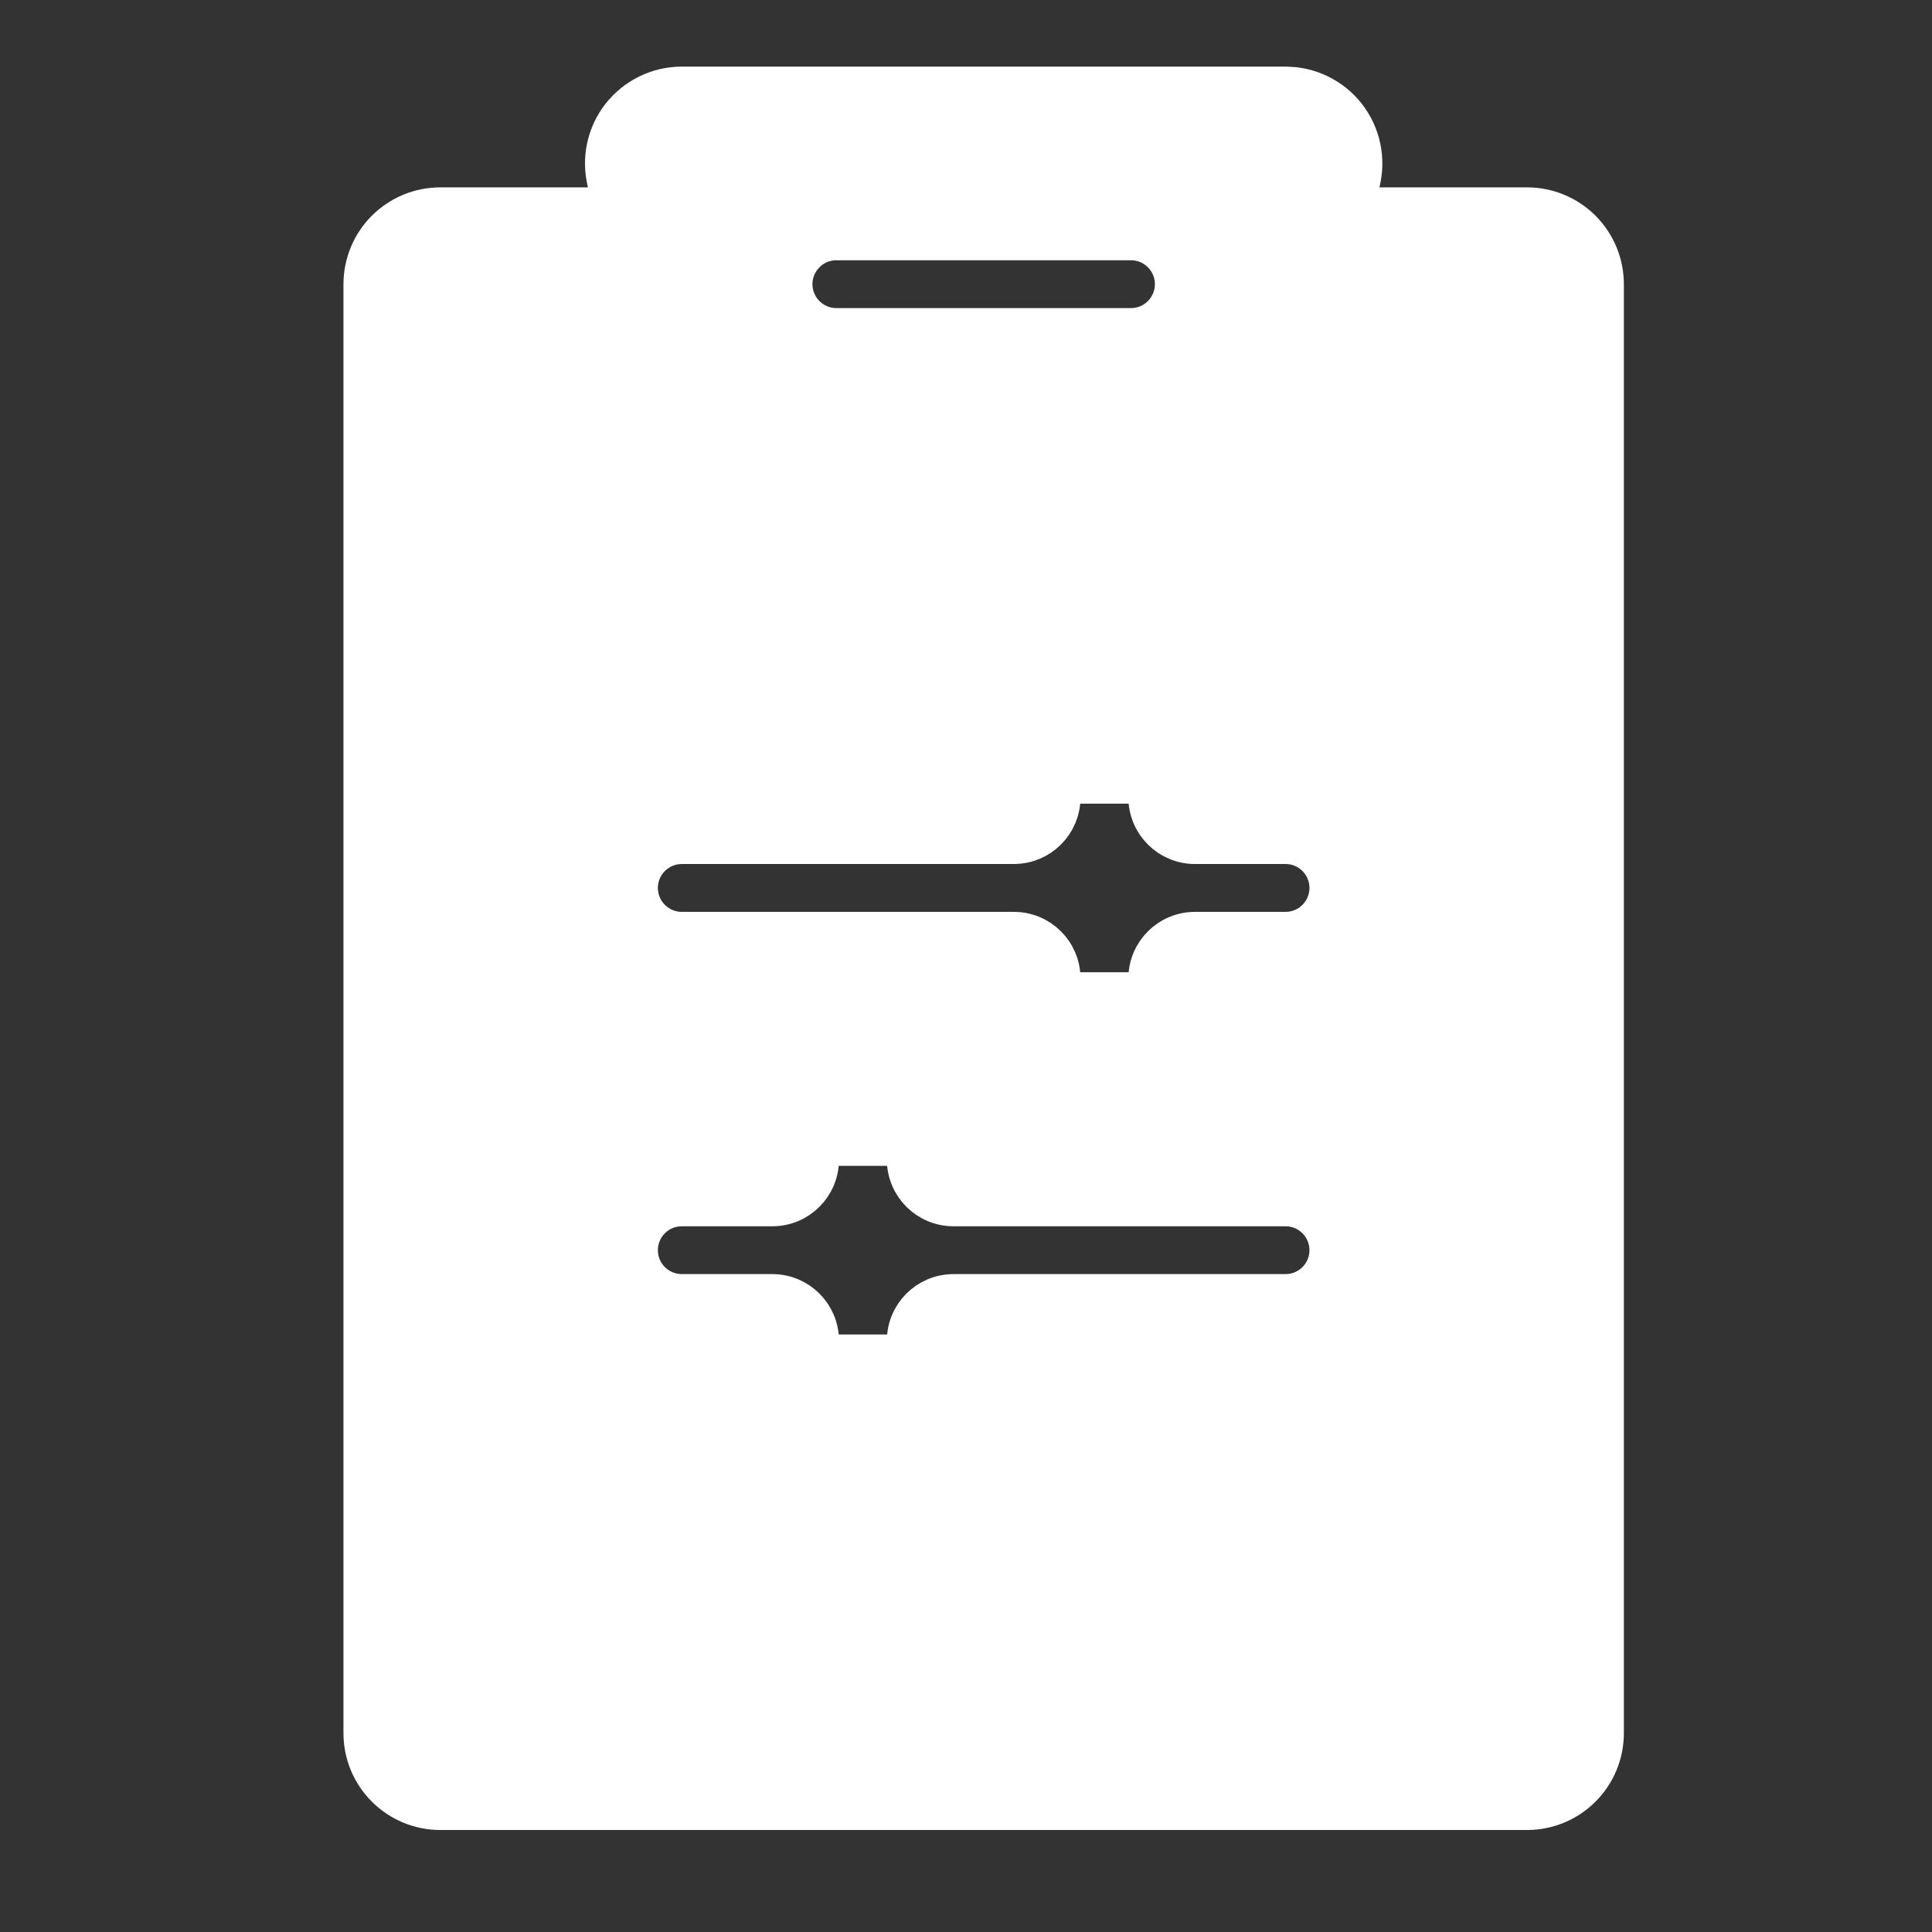 <svg width="53" height="53" viewBox="0 0 53 53" fill="none" xmlns="http://www.w3.org/2000/svg">
<rect x="0" y="0" width="53" height="53" fill="#333333" stroke="none"/>
<path d="M35.266 2.327L35.51 2.341C35.753 2.369 35.99 2.438 36.211 2.546C36.506 2.69 36.764 2.898 36.965 3.156C37.167 3.414 37.306 3.715 37.374 4.035C37.443 4.355 37.437 4.687 37.358 5.005V5.006C37.277 5.328 37.52 5.64 37.852 5.64H41.891C42.463 5.64 43.011 5.867 43.416 6.271C43.82 6.676 44.047 7.224 44.047 7.796V47.546C44.047 48.118 43.82 48.666 43.416 49.07C43.011 49.475 42.463 49.702 41.891 49.702H12.079C11.507 49.702 10.959 49.475 10.554 49.07C10.15 48.666 9.922 48.118 9.922 47.546V7.796C9.922 7.224 10.15 6.676 10.554 6.271C10.959 5.867 11.507 5.64 12.079 5.64H16.118C16.449 5.639 16.692 5.328 16.612 5.006V5.005C16.533 4.687 16.527 4.355 16.595 4.035C16.663 3.715 16.803 3.414 17.004 3.156C17.206 2.898 17.464 2.69 17.758 2.546C18.053 2.402 18.376 2.327 18.704 2.327H35.266ZM22.844 31.483C22.663 31.483 22.516 31.63 22.516 31.811C22.516 32.545 21.922 33.14 21.188 33.14H18.704C18.065 33.14 17.547 33.657 17.547 34.296C17.547 34.934 18.065 35.452 18.704 35.452H21.188C21.922 35.452 22.516 36.047 22.516 36.78C22.516 36.962 22.663 37.108 22.844 37.108H24.5C24.682 37.108 24.829 36.962 24.829 36.78C24.829 36.047 25.423 35.452 26.157 35.452H35.266C35.905 35.452 36.422 34.934 36.422 34.296C36.422 33.657 35.905 33.14 35.266 33.14H26.157C25.423 33.14 24.829 32.545 24.829 31.811C24.829 31.63 24.682 31.483 24.5 31.483H22.844ZM29.469 21.546C29.288 21.546 29.141 21.693 29.141 21.874C29.141 22.608 28.547 23.202 27.813 23.202H18.704C18.065 23.202 17.547 23.72 17.547 24.358C17.547 24.997 18.065 25.515 18.704 25.515H27.813C28.547 25.515 29.141 26.109 29.141 26.843C29.141 27.024 29.288 27.171 29.469 27.171H31.125C31.307 27.171 31.454 27.024 31.454 26.843C31.454 26.109 32.048 25.515 32.782 25.515H35.266C35.905 25.515 36.422 24.997 36.422 24.358C36.422 23.72 35.905 23.202 35.266 23.202H32.782C32.048 23.202 31.454 22.608 31.454 21.874C31.454 21.693 31.307 21.546 31.125 21.546H29.469ZM22.945 6.64C22.193 6.64 21.64 7.347 21.823 8.076C21.951 8.591 22.414 8.952 22.945 8.952H31.025C31.555 8.952 32.018 8.591 32.147 8.076C32.329 7.347 31.777 6.64 31.025 6.64H22.945Z" fill="white" stroke="white"/>
</svg>

